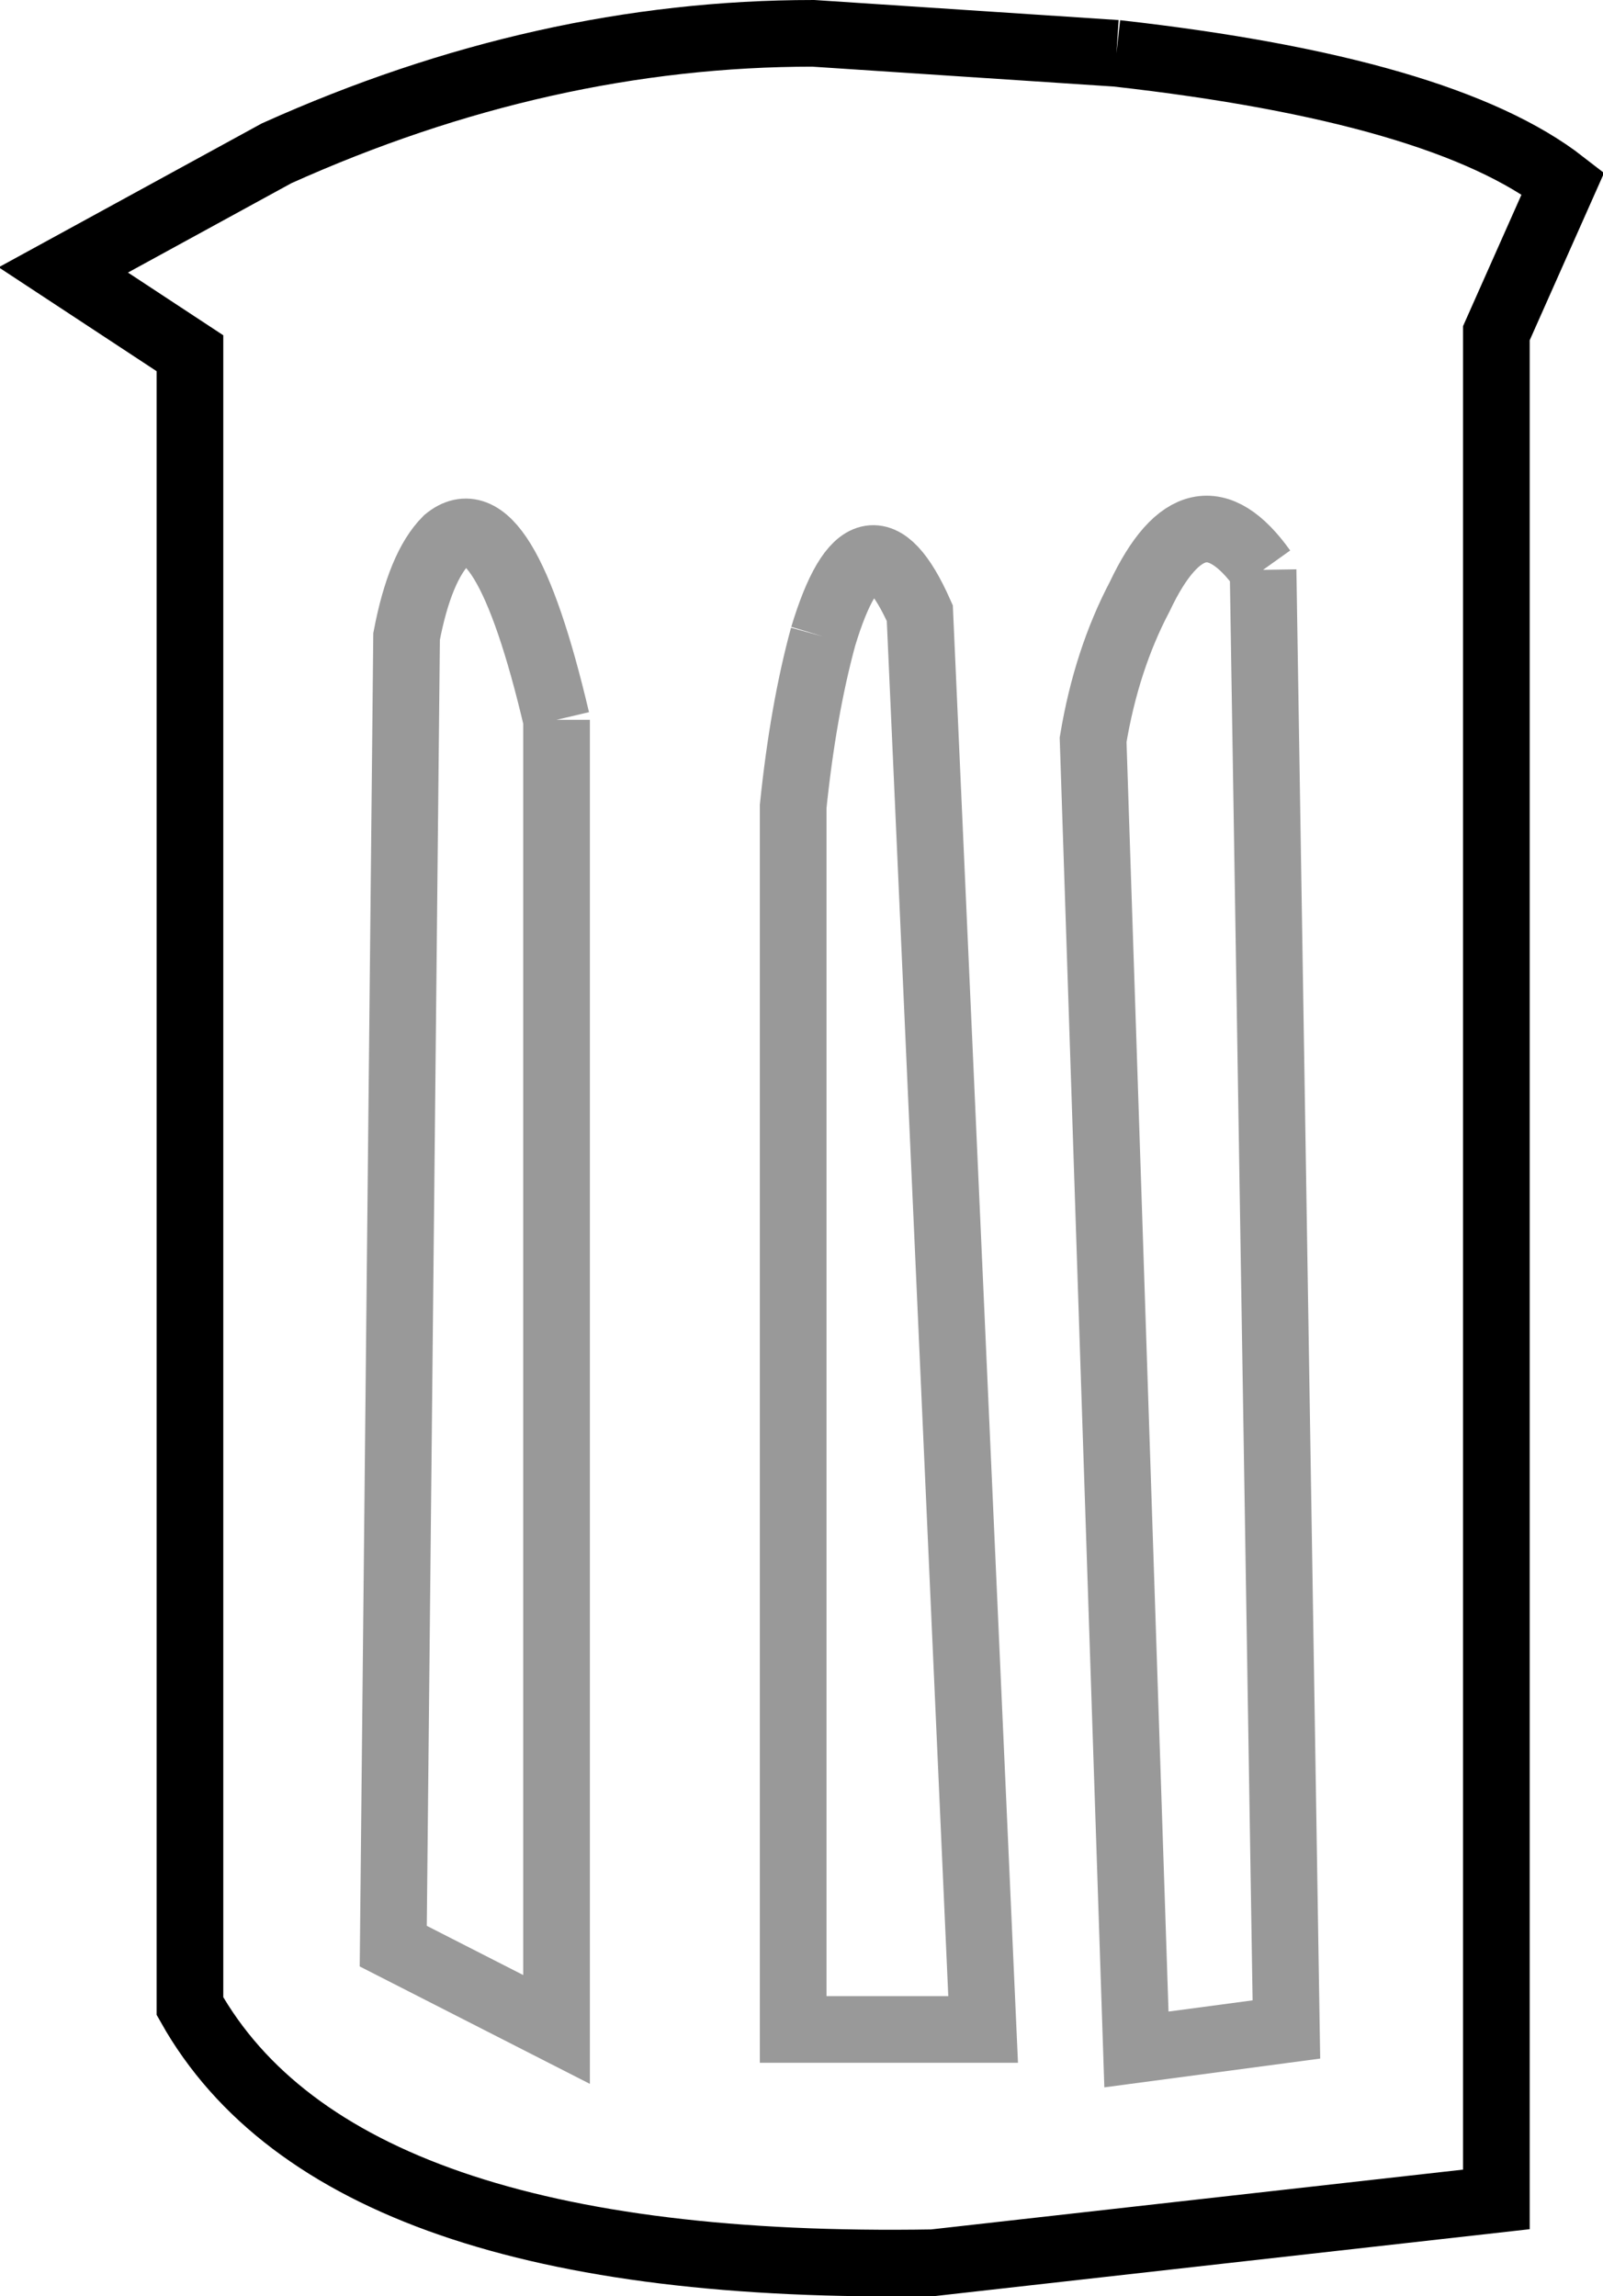 <?xml version="1.0" encoding="UTF-8" standalone="no"?>
<svg xmlns:xlink="http://www.w3.org/1999/xlink" height="34.45px" width="24.05px" xmlns="http://www.w3.org/2000/svg">
  <g transform="matrix(1.0, 0.0, 0.0, 1.0, 10.65, 119.45)">
    <path d="M6.1 -118.65 Q11.0 -118.1 12.8 -116.7 L11.8 -114.45 11.8 -86.45 3.35 -85.5 Q-5.55 -85.35 -7.8 -89.35 L-7.8 -114.15 -9.7 -115.4 -6.5 -117.15 Q-2.5 -118.95 1.55 -118.95 L6.1 -118.65 M-2.3 -108.65 Q-3.1 -112.05 -3.95 -111.35 -4.35 -110.95 -4.55 -109.9 L-4.75 -90.25 -2.3 -89.0 -2.3 -108.65 M1.7 -109.9 Q1.4 -108.8 1.25 -107.35 L1.25 -89.0 4.1 -89.0 3.15 -110.25 Q2.35 -112.05 1.7 -109.9 M8.3 -110.9 Q7.3 -112.3 6.45 -110.5 5.95 -109.55 5.75 -108.35 L6.4 -88.7 8.65 -89.0 8.3 -110.9" fill="#ffffff" fill-opacity="0.0" fill-rule="evenodd" stroke="none"/>
    <path d="M6.1 -118.65 L1.55 -118.95 Q-2.5 -118.95 -6.5 -117.15 L-9.7 -115.4 -7.8 -114.15 -7.8 -89.35 Q-5.55 -85.35 3.35 -85.5 L11.8 -86.45 11.8 -114.45 12.8 -116.7 Q11.0 -118.1 6.1 -118.65" fill="none" stroke="#000000" stroke-linecap="butt" stroke-linejoin="miter-clip" stroke-miterlimit="4.0" stroke-width="1.0"/>
    <path d="M8.3 -110.9 L8.65 -89.0 6.4 -88.7 5.75 -108.35 Q5.95 -109.55 6.45 -110.5 7.3 -112.3 8.3 -110.9 M1.7 -109.9 Q2.35 -112.05 3.15 -110.25 L4.1 -89.0 1.25 -89.0 1.25 -107.35 Q1.4 -108.8 1.7 -109.9 M-2.3 -108.65 L-2.3 -89.0 -4.75 -90.25 -4.55 -109.9 Q-4.35 -110.95 -3.95 -111.35 -3.1 -112.05 -2.3 -108.65" fill="none" stroke="#000000" stroke-linecap="butt" stroke-linejoin="miter-clip" stroke-miterlimit="4.0" stroke-opacity="0.4" stroke-width="1.0"/>
  </g>
</svg>
